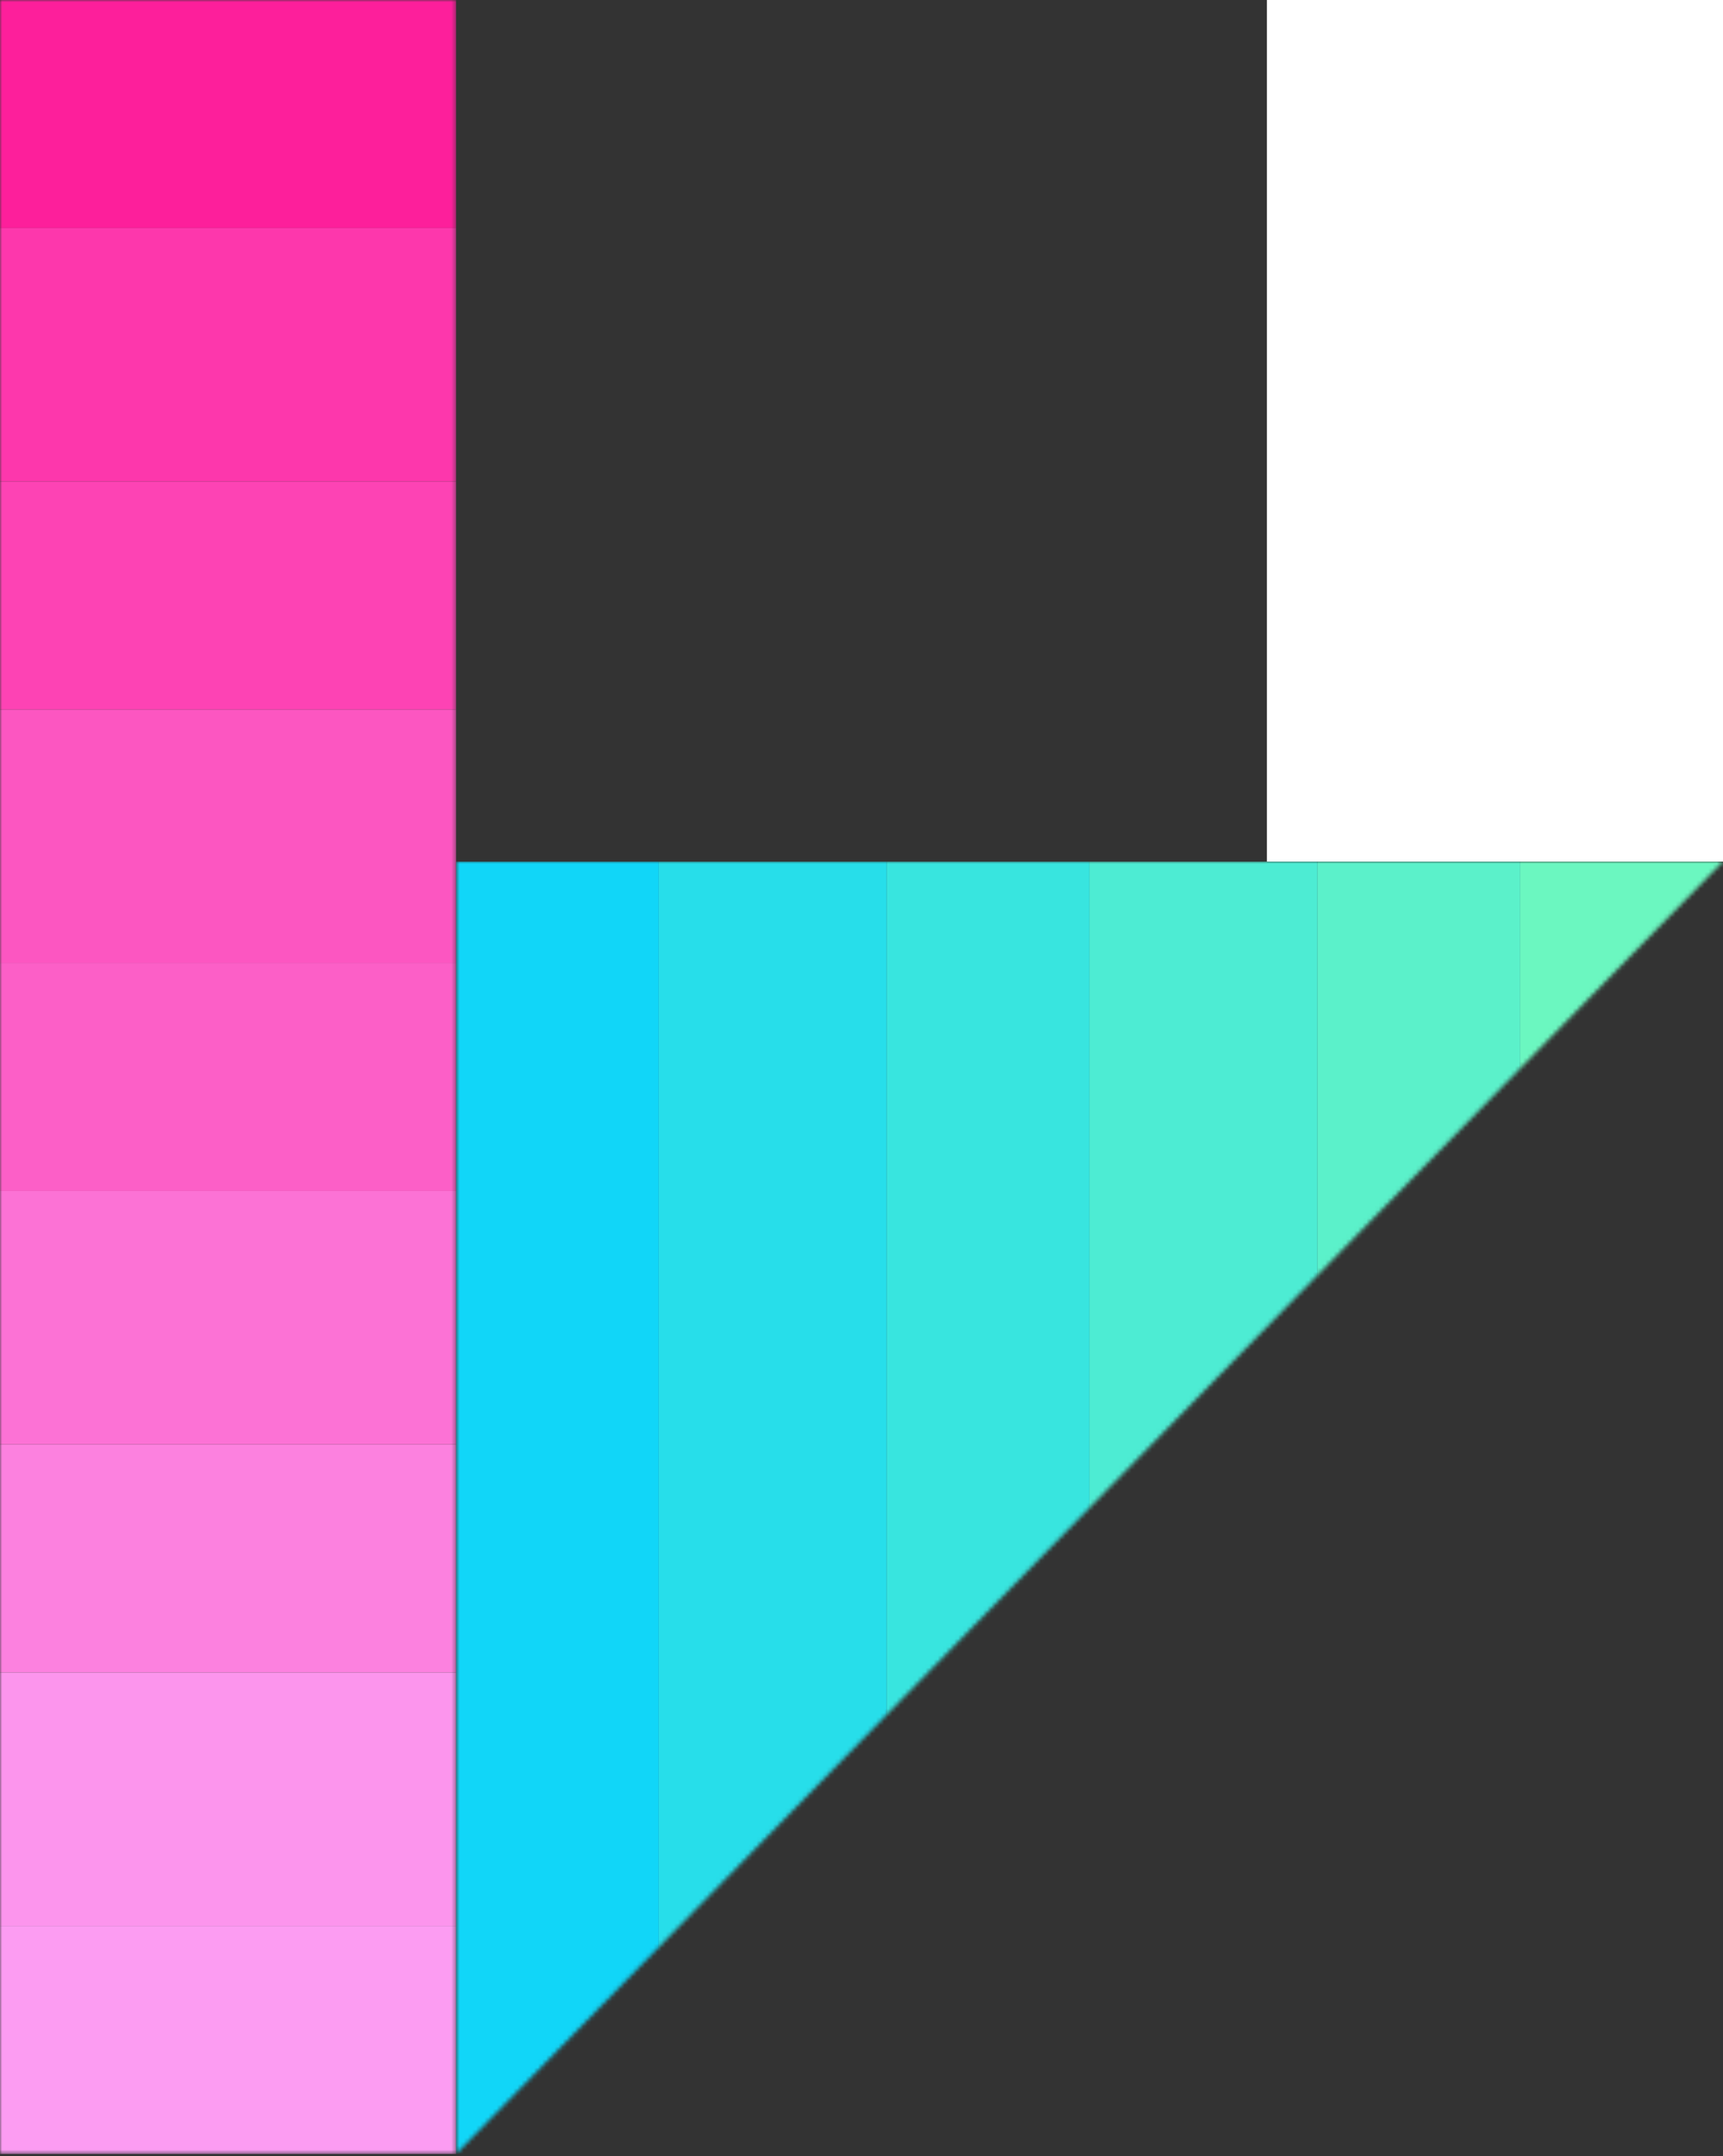<svg width="418" height="523" viewBox="0 0 418 523" fill="none" xmlns="http://www.w3.org/2000/svg">
<rect x="0" y="0" width="418" height="523" fill="#333333" stroke="none"/>
<path d="M418 0V209H307.353V0H418Z" fill="url(#paint0_linear)"/>
<mask id="mask0" mask-type="alpha" maskUnits="userSpaceOnUse" x="0" y="0" width="111" height="523">
<path d="M110.647 0V522.5H0V0H110.647Z" fill="url(#paint1_linear)"/>
</mask>
<g mask="url(#mask0)">
<rect width="110.647" height="55.324" fill="#FD1F9B"/>
<rect y="55.323" width="110.647" height="61.471" fill="#FD37AC"/>
<rect y="116.794" width="110.647" height="55.324" fill="#FD43B4"/>
<rect y="172.117" width="110.647" height="61.471" fill="#FC56C1"/>
<rect y="233.589" width="110.647" height="55.324" fill="#FC5FC7"/>
<rect y="288.912" width="110.647" height="61.471" fill="#FC72D5"/>
<rect y="350.382" width="110.647" height="55.324" fill="#FC81DF"/>
<rect y="405.706" width="110.647" height="61.471" fill="#FC95ED"/>
<rect y="467.177" width="110.647" height="55.324" fill="#FC9CF2"/>
</g>
<mask id="mask1" mask-type="alpha" maskUnits="userSpaceOnUse" x="110" y="209" width="308" height="314">
<path d="M110.647 209V522.5L418 209H110.647Z" fill="url(#paint2_linear)"/>
</mask>
<g mask="url(#mask1)">
<rect x="110.647" y="209" width="49.176" height="313.5" fill="#11D6F8"/>
<rect x="159.823" y="209" width="55.324" height="313.5" fill="#27DEEA"/>
<rect x="215.146" y="209" width="49.176" height="313.5" fill="#38E5DF"/>
<rect x="264.323" y="209" width="55.324" height="313.5" fill="#4DECD3"/>
<rect x="319.646" y="209" width="49.176" height="313.5" fill="#5BF1CA"/>
<rect x="368.823" y="209" width="55.324" height="313.5" fill="#6BF7C0"/>
</g>
<defs>
<linearGradient id="paint0_linear" x1="362.677" y1="-1.09639e-08" x2="361.982" y2="525.403" gradientUnits="userSpaceOnUse">
<stop stop-color="white"/>
<stop offset="1" stop-color="white"/>
</linearGradient>
<linearGradient id="paint1_linear" x1="55.324" y1="0" x2="64.544" y2="525.573" gradientUnits="userSpaceOnUse">
<stop stop-color="#FD1A97"/>
<stop offset="0.89" stop-color="#FC9CF2"/>
</linearGradient>
<linearGradient id="paint2_linear" x1="405.947" y1="209" x2="104.561" y2="516.536" gradientUnits="userSpaceOnUse">
<stop stop-color="#74FABA"/>
<stop offset="1" stop-color="#05D2FF"/>
</linearGradient>
</defs>
</svg>
